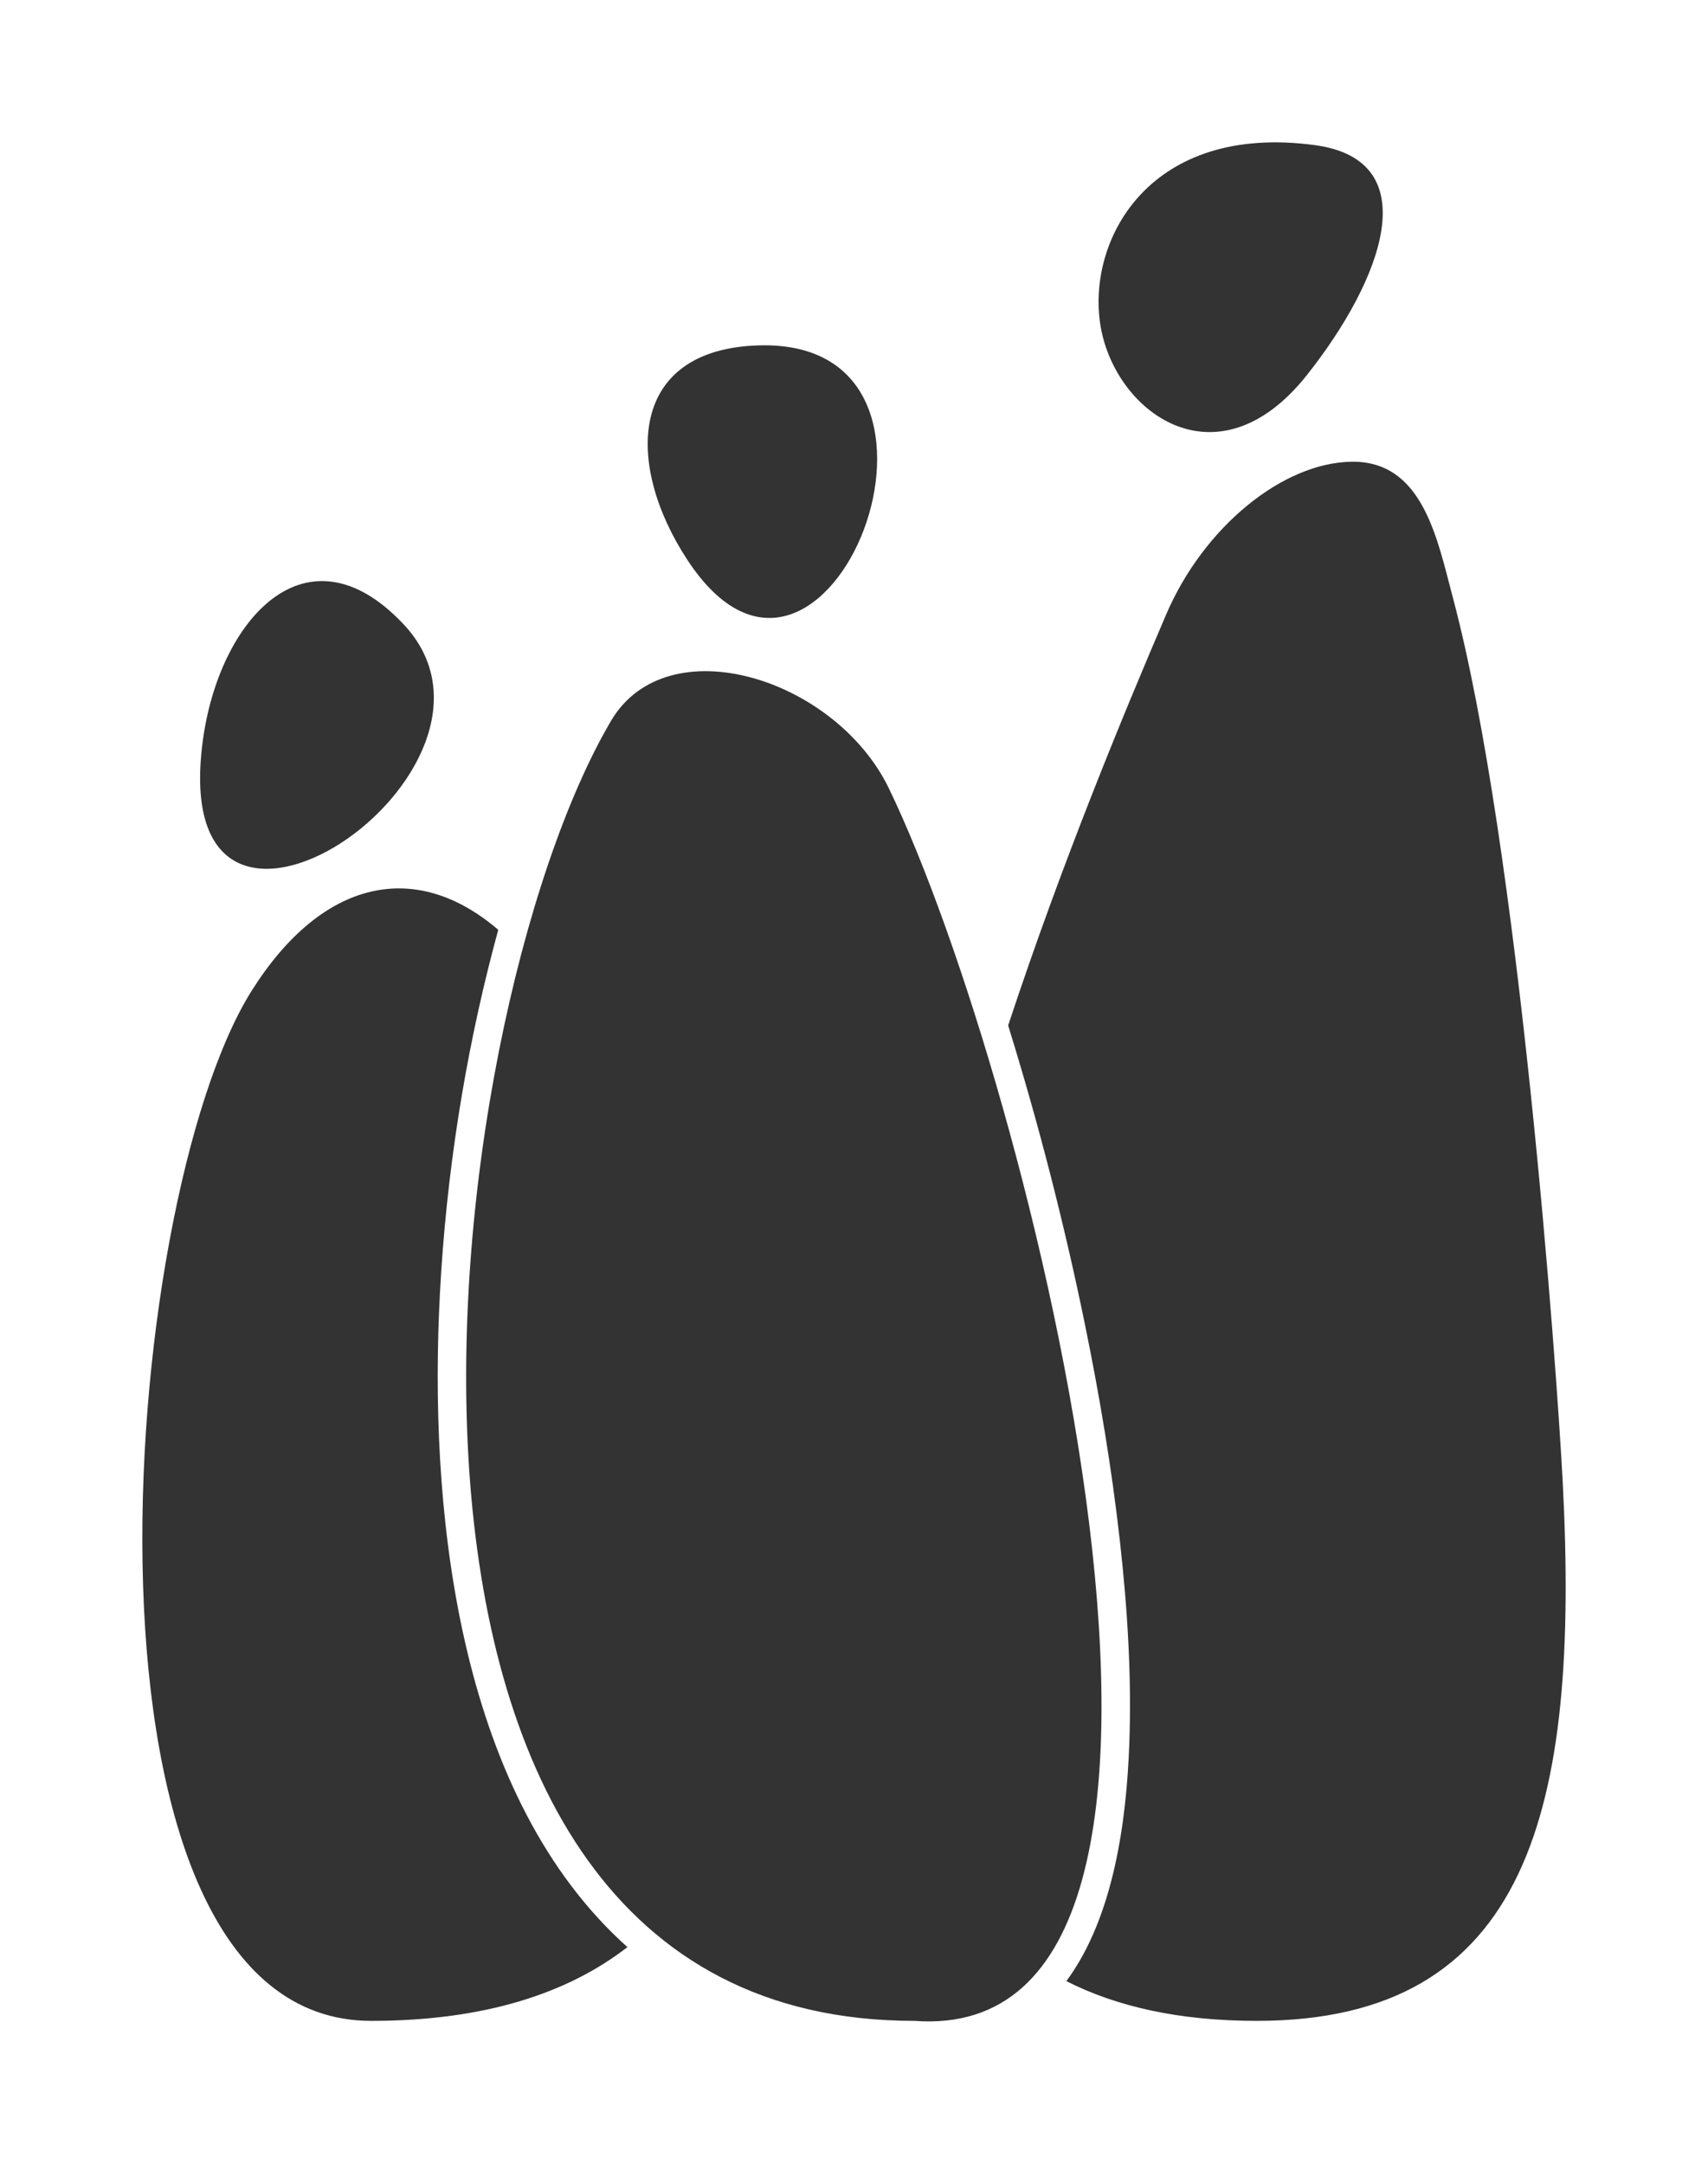 <?xml version="1.0" encoding="UTF-8"?>
<!DOCTYPE svg PUBLIC "-//W3C//DTD SVG 1.1//EN" "http://www.w3.org/Graphics/SVG/1.1/DTD/svg11.dtd">
<!-- Creator: CorelDRAW 2020 (64-Bit) -->
<svg xmlns="http://www.w3.org/2000/svg" xml:space="preserve" width="120mm" height="152mm" version="1.1" style="shape-rendering:geometricPrecision; text-rendering:geometricPrecision; image-rendering:optimizeQuality; fill-rule:evenodd; clip-rule:evenodd"
viewBox="0 0 11998.92 15198.64"
 xmlns:xlink="http://www.w3.org/1999/xlink"
 xmlns:xodm="http://www.corel.com/coreldraw/odm/2003">
 <defs>
  <style type="text/css">
   <![CDATA[
    .fil0 {fill:none}
    .fil1 {fill:#333333}
   ]]>
  </style>
 </defs>
 <g id="Layer_x0020_1">
  <g id="_2727503792400">
   <rect class="fil0" x="-0" width="11998.92" height="15198.64"/>
   <path class="fil1" d="M2833.92 4383.61c-680.19,-721.15 -1295.78,-32.03 -1409.49,821.64 -264.47,1985.5 2376.39,203.51 1409.49,-821.64zm3411.13 1155.04c987,2044.79 2705.41,8844.9 178.1,8656.24 -4237.03,0 -3372.45,-7020.54 -2131.06,-9130.76 394.95,-671.41 1578.97,-300.38 1952.96,474.52zm-1417.86 -1608.38c-440.06,-672.45 -414.91,-1481.51 509.9,-1504.36 1658.39,-41.02 462.73,2990.57 -509.9,1504.36zm4410.64 -2910.77c-1153.75,-155.88 -1597.06,651.48 -1509.47,1250.87 90.75,620.95 819.46,1163.13 1452.59,364.49 535.02,-674.89 842.88,-1509.16 56.87,-1615.36zm-409.14 13175.38c1910.4,0 2268.98,-1483.05 2149.77,-3781.63 -41.83,-806.58 -307.29,-4475.29 -772.16,-6216.69 -108.86,-407.79 -209.34,-959.08 -709.33,-953.3 -485.41,5.67 -1040.83,457.83 -1304.53,1072.98 -297.08,692.98 -729.76,1735.34 -1110.03,2886.66 212.95,687.03 393.35,1388.75 537.93,2092.84 104.14,507.18 190.27,1020.01 247.76,1534.66 52.41,469.14 82.81,948.41 65.36,1420.47 -19.33,523.21 -104.42,1208.96 -442.24,1664.88 352.95,179.02 793.03,279.12 1337.47,279.12zm-7057.85 -7240.12c-950.92,1501.96 -1369.72,7240.12 836.69,7240.12 792.4,0 1379.58,-191.77 1800.19,-518.09 -1167.85,-1044.19 -1383.21,-2974.89 -1323.86,-4447.41 32.81,-814.04 150.62,-1642.04 347.18,-2432.78 21.65,-87.08 44.72,-175.79 69.28,-265.47 -577.85,-495.97 -1233.74,-359.36 -1729.48,423.63z"/>
  </g>
 </g>
</svg>
